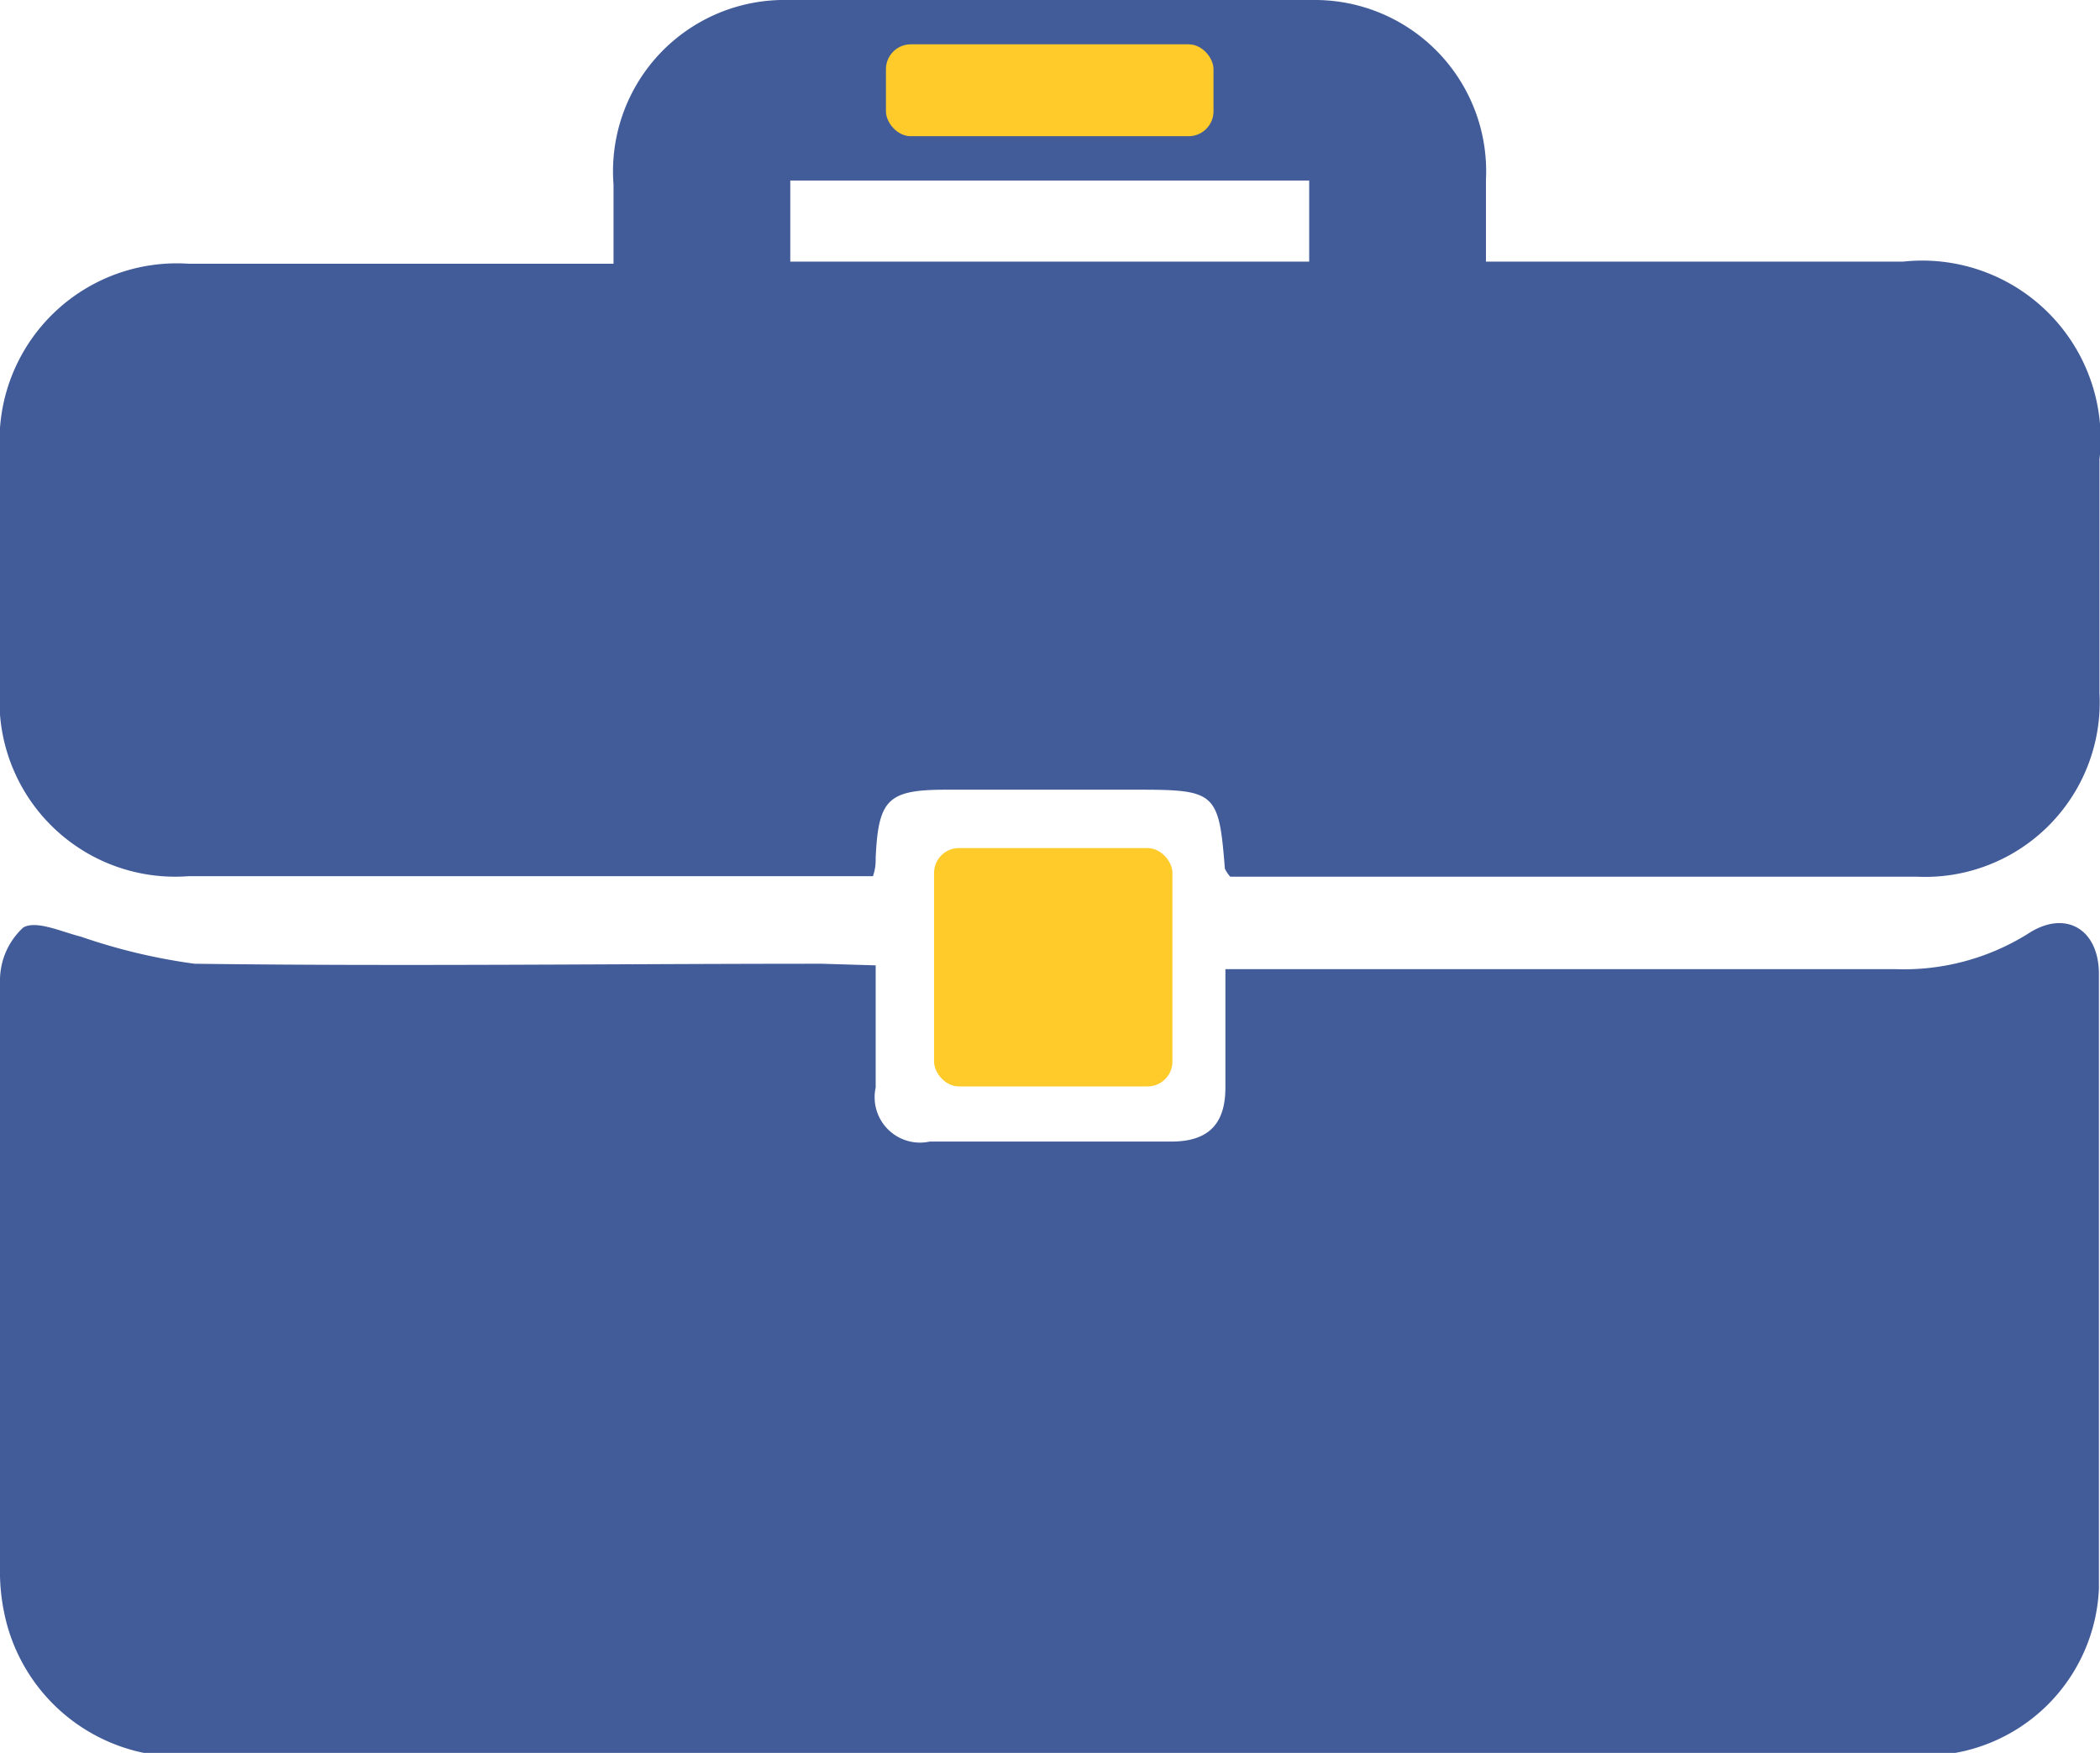 <svg xmlns="http://www.w3.org/2000/svg" viewBox="0 0 38.85 32.43"><defs><style>.cls-1{fill:#425b99;}.cls-2{fill:#ffcb2b;}</style></defs><g id="Layer_2" data-name="Layer 2"><g id="Layer_1-2" data-name="Layer 1"><path class="cls-1" d="M16.2,17.86c0,.81,0,1.54,0,2.26a.84.84,0,0,0,1,1h4.47c.71,0,1-.35,1-1s0-1.4,0-2.19H35.06a4.34,4.34,0,0,0,2.45-.65c.69-.46,1.32-.1,1.32.74,0,3.79,0,7.58,0,11.37a3.23,3.23,0,0,1-3.15,3.09h-32A3.32,3.32,0,0,1,.08,29.85,3.73,3.73,0,0,1,0,29c0-3.62,0-7.23,0-10.84a1.33,1.33,0,0,1,.43-1c.24-.14.71.08,1.07.17a10.84,10.84,0,0,0,2.1.5c3.87.05,7.73,0,11.6,0Z"/><path class="cls-1" d="M11.35,4.88c0-.57,0-1,0-1.47A3.17,3.17,0,0,1,14.58,0c3.24,0,6.47-.06,9.71,0a3.17,3.17,0,0,1,3.2,3.33c0,.47,0,.94,0,1.51h7.72A3.3,3.3,0,0,1,38.84,8.5v4.32a3.23,3.23,0,0,1-3.37,3.4c-4,0-8.09,0-12.13,0l-.58,0a.63.63,0,0,1-.1-.15c-.11-1.4-.17-1.46-1.59-1.46H17.51c-1.08,0-1.26.17-1.31,1.26,0,.1,0,.19-.05.34l-.75,0c-4,0-7.94,0-11.91,0A3.25,3.25,0,0,1,0,12.72V8.39A3.28,3.28,0,0,1,3.5,4.88h7.85Zm3.27-1.54v1.5h9.6V3.34Z"/><rect class="cls-2" x="17.28" y="15.69" width="4.41" height="4.41" rx="0.46"/><rect class="cls-2" x="16.39" y="0.82" width="6.06" height="1.7" rx="0.46"/></g></g></svg>